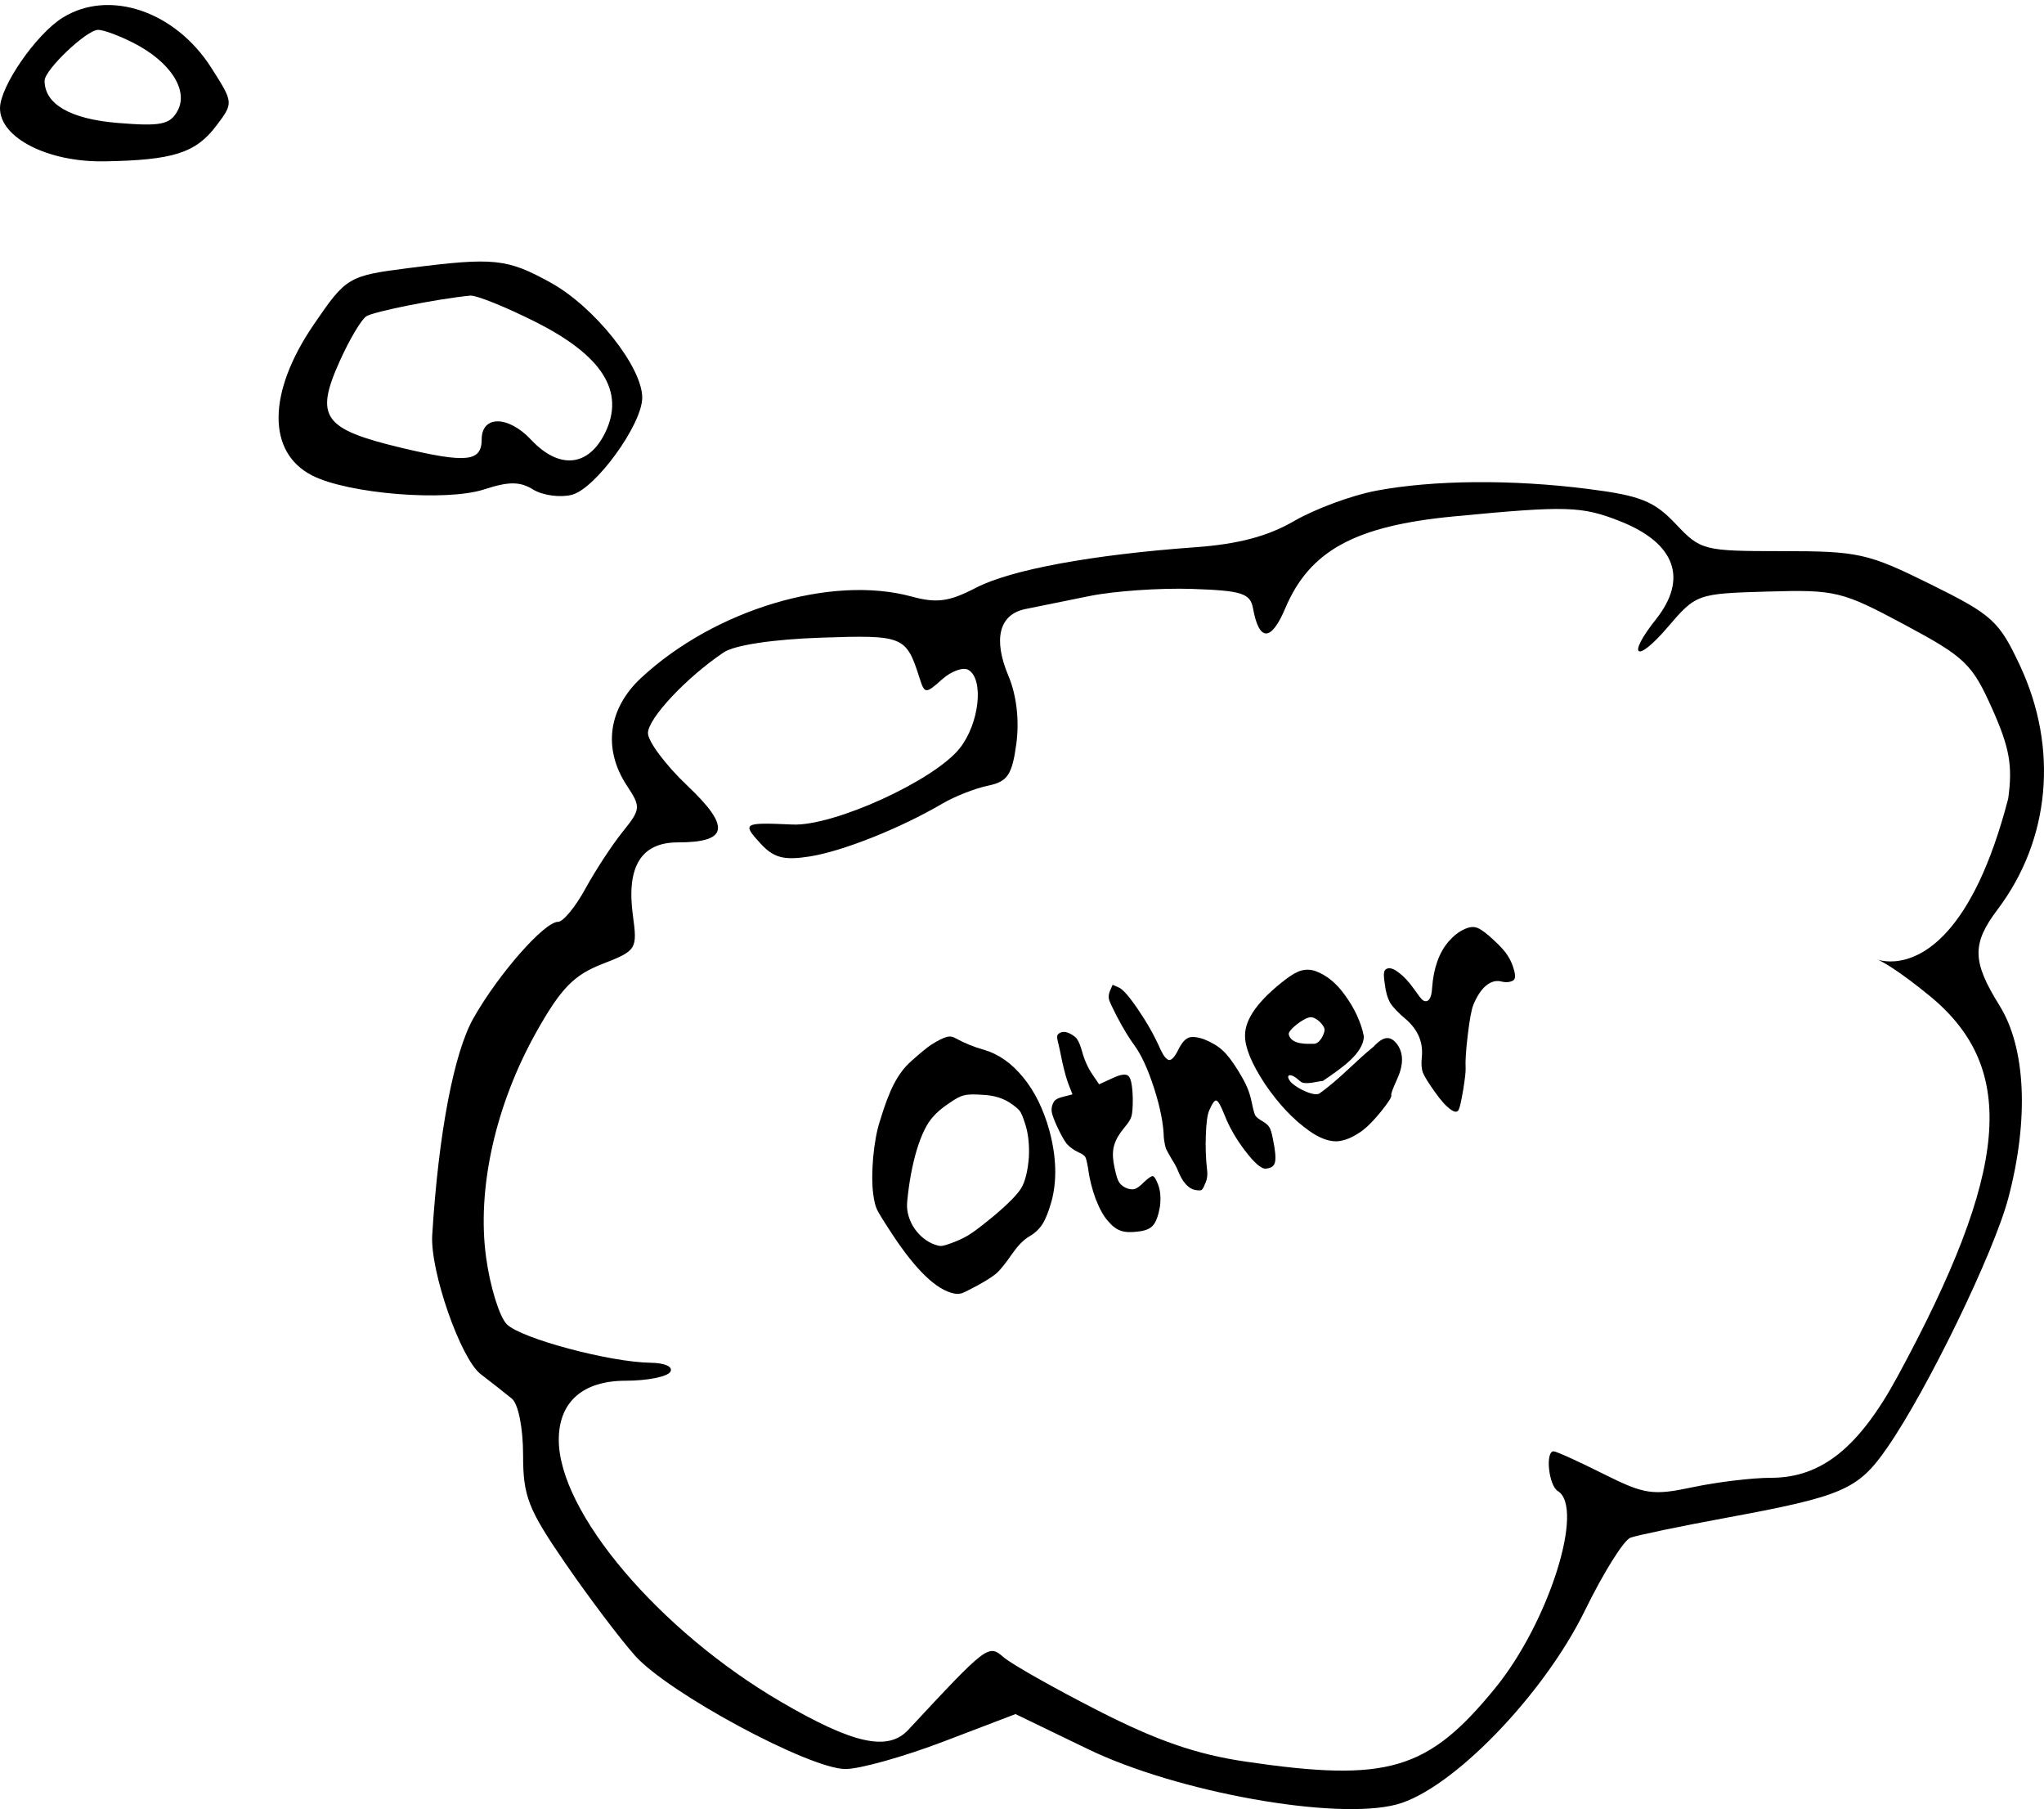 <?xml version="1.0" encoding="UTF-8" standalone="no"?>
<svg
   xmlns:dc="http://purl.org/dc/elements/1.1/"
   xmlns:cc="http://creativecommons.org/ns#"
   xmlns:rdf="http://www.w3.org/1999/02/22-rdf-syntax-ns#"
   xmlns:svg="http://www.w3.org/2000/svg"
   xmlns="http://www.w3.org/2000/svg"
   xmlns:sodipodi="http://sodipodi.sourceforge.net/DTD/sodipodi-0.dtd"
   xmlns:inkscape="http://www.inkscape.org/namespaces/inkscape"
   sodipodi:docname="bubble_rightbottom_other.svg"
   inkscape:version="1.0beta2 (unknown)"
   version="1.1"
   id="svg3236"
   height="288.728"
   width="326.3">
  <defs
     id="defs3238" />
  <sodipodi:namedview
     inkscape:document-rotation="0"
     inkscape:window-maximized="1"
     inkscape:window-y="27"
     inkscape:window-x="0"
     inkscape:window-height="983"
     inkscape:window-width="1920"
     fit-margin-bottom="0"
     fit-margin-right="0"
     fit-margin-left="-3.7"
     fit-margin-top="0.8"
     showgrid="false"
     inkscape:current-layer="layer1"
     inkscape:document-units="px"
     inkscape:cy="191.65787"
     inkscape:cx="207.4773"
     inkscape:zoom="5.6"
     inkscape:pageshadow="2"
     inkscape:pageopacity="0.0"
     borderopacity="1.0"
     bordercolor="#666666"
     pagecolor="#ffffff"
     id="base" />
  <g
     transform="translate(-484.494,-119.848)"
     id="layer1"
     inkscape:groupmode="layer"
     inkscape:label="Layer 1">
    <path
       sodipodi:nodetypes="ssscssscsssscssscssscccscsssccccsssssssccsssscsscsscssssssssssssssscsssssccsssssssssccssscsccsssssscscscsscssccssssssscc"
       inkscape:connector-curvature="0"
       id="path3110"
       d="m 494.461,122.69 c -4.222,2.645 -9.968,10.962 -9.968,14.43 0,4.738 7.657,8.631 16.674,8.478 10.982,-0.187 14.574,-1.331 17.866,-5.692 2.752,-3.646 2.751,-3.663 -0.819,-9.256 -5.786,-9.066 -16.339,-12.602 -23.753,-7.959 z m 11.376,4.025 c 5.842,2.988 8.784,7.524 7.009,10.805 -1.197,2.211 -2.666,2.513 -9.521,1.952 -7.603,-0.621 -11.712,-2.988 -11.712,-6.744 0,-1.744 6.712,-8.118 8.55,-8.118 0.858,0 3.411,0.947 5.674,2.105 z m 44.005,35.901 c -9.768,1.244 -10.07,1.423 -15.29,9.073 -7.362,10.789 -7.456,20.347 -0.237,24.04 5.749,2.941 21.4,4.205 27.481,2.22 3.921,-1.28 5.704,-1.273 7.816,0.032 1.505,0.93 4.274,1.308 6.155,0.84 3.774,-0.938 11.251,-11.243 11.251,-15.507 0,-4.918 -7.613,-14.486 -14.596,-18.346 -6.984,-3.859 -9.051,-4.075 -22.58,-2.352 z m 20.134,8.608 c 10.678,5.367 14.303,11.1 11.148,17.631 -2.658,5.501 -7.358,5.968 -11.846,1.179 -3.648,-3.894 -7.891,-3.924 -7.891,-0.058 0,3.57 -2.425,3.822 -12.846,1.334 -12.418,-2.965 -13.81,-4.895 -9.875,-13.693 1.577,-3.526 3.522,-6.812 4.322,-7.301 1.265,-0.773 11.501,-2.803 16.577,-3.287 0.955,-0.091 5.641,1.796 10.411,4.194 z m 134.143,26.954 c -3.842,0.726 -9.695,2.891 -13.006,4.81 -4.232,2.453 -8.923,3.699 -15.797,4.197 -16.525,1.196 -29.464,3.586 -35.024,6.47 -4.286,2.223 -6.268,2.493 -10.268,1.401 -12.837,-3.506 -31.434,2.077 -43.158,12.957 -5.314,4.931 -6.165,11.38 -2.275,17.252 2.23,3.366 2.193,3.751 -0.706,7.345 -1.683,2.086 -4.356,6.169 -5.942,9.074 -1.586,2.905 -3.547,5.282 -4.358,5.282 -2.196,0 -9.492,8.299 -13.499,15.356 -3.135,5.52 -5.593,18.438 -6.593,34.644 -0.353,5.722 4.528,19.728 7.731,22.183 1.768,1.355 4.016,3.123 4.995,3.929 1.015,0.836 1.78,4.684 1.78,8.96 0,6.622 0.788,8.643 6.764,17.336 3.72,5.412 8.723,12.038 11.118,14.725 5.299,5.944 27.843,18.079 33.587,18.079 2.286,0 9.329,-1.973 15.649,-4.384 l 11.492,-4.384 11.601,5.607 c 14.237,6.882 39.517,11.409 49.242,8.819 8.8,-2.344 23.44,-17.428 30.064,-30.976 2.927,-5.987 6.192,-11.206 7.255,-11.598 1.063,-0.392 8.021,-1.837 15.461,-3.212 18.468,-3.411 20.893,-4.469 25.516,-11.13 6.43,-9.265 17.064,-31.181 19.36,-39.901 3.306,-12.556 2.783,-23.942 -1.409,-30.675 -4.393,-7.054 -4.449,-9.874 -0.306,-15.36 8.393,-11.115 9.736,-25.725 3.574,-38.889 -3.35,-7.157 -4.398,-8.11 -14.292,-13.005 -9.99,-4.942 -11.51,-5.282 -23.624,-5.282 -12.62,0 -13.051,-0.11 -17.04,-4.331 -3.452,-3.653 -5.636,-4.528 -13.956,-5.588 -12.198,-1.554 -24.759,-1.448 -33.937,0.287 z m 39.038,4.872 c 8.781,3.475 10.844,9.154 5.683,15.644 -4.746,5.967 -3.143,7.117 1.826,1.309 4.594,-5.371 4.721,-5.416 15.998,-5.745 10.843,-0.316 11.852,-0.073 21.869,5.286 9.637,5.155 10.789,6.258 13.981,13.398 2.78,6.217 3.295,9.104 2.564,14.364 -11.387,43.829 -32.796,14.837 -12.322,31.66 13.879,11.552 12.453,27.754 -5.329,60.536 -6.182,11.397 -12.173,16.197 -20.216,16.197 -2.978,0 -8.592,0.674 -12.475,1.498 -6.416,1.361 -7.716,1.168 -14.262,-2.113 -3.962,-1.986 -7.544,-3.61 -7.962,-3.61 -1.366,0 -0.795,5.446 0.665,6.338 4.349,2.658 -1.449,20.958 -9.944,31.386 -10.782,13.235 -17.22,15.139 -39.894,11.797 -7.834,-1.154 -14.095,-3.315 -23.495,-8.108 -7.049,-3.594 -13.866,-7.445 -15.151,-8.559 -2.411,-2.09 -2.605,-1.942 -15.21,11.603 -3.238,3.479 -8.804,2.248 -20.369,-4.507 -19.417,-11.341 -35.419,-30.221 -35.419,-41.789 0,-6.04 3.837,-9.428 10.676,-9.428 3.434,0 6.639,-0.634 7.123,-1.408 0.505,-0.808 -0.826,-1.43 -3.12,-1.459 -6.516,-0.082 -20.669,-3.862 -22.966,-6.134 -1.172,-1.159 -2.661,-5.945 -3.31,-10.636 -1.518,-10.982 1.482,-24.412 8.068,-36.11 3.871,-6.876 5.934,-8.996 10.468,-10.758 5.493,-2.134 5.627,-2.346 4.889,-7.783 -1.052,-7.759 1.33,-11.628 7.159,-11.628 8.082,0 8.496,-2.457 1.525,-9.064 -3.451,-3.271 -6.274,-7.042 -6.274,-8.38 0,-2.341 6.165,-8.905 12.104,-12.889 1.714,-1.15 7.872,-2.081 15.473,-2.338 13.225,-0.448 13.641,-0.278 15.781,6.454 0.803,2.527 0.978,2.537 3.573,0.214 1.501,-1.343 3.41,-2.026 4.242,-1.517 2.503,1.53 1.709,8.584 -1.408,12.504 -4.104,5.161 -20.126,12.464 -26.691,12.165 -7.846,-0.356 -8.083,-0.219 -5.158,2.977 2.148,2.347 3.754,2.776 7.927,2.116 5.248,-0.83 14.489,-4.513 21.148,-8.428 1.958,-1.151 5.236,-2.439 7.285,-2.863 3.126,-0.646 3.855,-1.725 4.53,-6.702 0.503,-3.706 0.031,-7.762 -1.257,-10.811 -2.489,-5.891 -1.489,-9.834 2.708,-10.68 1.71,-0.345 6.313,-1.279 10.229,-2.075 3.916,-0.797 11.277,-1.308 16.357,-1.137 7.986,0.269 9.307,0.693 9.75,3.128 0.967,5.315 2.886,5.307 5.137,-0.022 3.894,-9.218 11.132,-13.166 26.913,-14.678 18.023,-1.727 20.411,-1.657 26.58,0.785 z"
       style="fill:#000000" />
    <g
       id="text3389"
       style="font-size:60.55px;font-style:normal;font-variant:normal;font-weight:500;font-stretch:normal;line-height:78%;letter-spacing:0px;word-spacing:0px;fill:#000000;fill-opacity:1;stroke:none;font-family:MMoneib-Yoken2-CalligraphyPen;-inkscape-font-specification:MMoneib-Yoken2-CalligraphyPen Medium"
       transform="matrix(0.931,-0.366,0.366,0.931,0,0)">
      <path
         id="path3463"
         style=""
         d="m 484.238,498.182 c 1.292,-0.242 2.2,-0.323 2.725,-0.242 0.525,0.04 0.969,0.303 1.332,0.787 1.05,1.251 2.2,2.341 3.451,3.27 1.938,1.494 3.35,3.633 4.238,6.418 0.888,2.745 1.15,5.873 0.787,9.385 -0.484,4.319 -1.756,7.871 -3.815,10.657 -1.009,1.332 -1.897,2.281 -2.664,2.846 -0.767,0.565 -1.695,0.928 -2.785,1.09 -0.969,0.161 -2.099,0.666 -3.391,1.514 -1.494,1.009 -2.644,1.675 -3.451,1.998 -0.807,0.283 -2.018,0.525 -3.633,0.727 -1.372,0.161 -2.281,0.242 -2.725,0.242 -0.444,-0.04 -0.848,-0.182 -1.211,-0.424 -2.382,-1.534 -4.279,-5.631 -5.692,-12.292 -0.525,-2.503 -0.807,-4.057 -0.848,-4.662 -0.04,-0.646 0.081,-1.514 0.363,-2.604 0.363,-1.453 1.07,-3.249 2.119,-5.389 1.09,-2.139 2.139,-3.815 3.149,-5.026 1.615,-2.059 3.027,-3.613 4.238,-4.662 1.251,-1.09 2.543,-1.877 3.875,-2.361 1.857,-0.686 3.169,-1.11 3.936,-1.272 m 4.905,10.536 c -1.413,-0.686 -2.402,-1.05 -2.967,-1.09 -0.565,-0.121 -1.494,-0.02 -2.785,0.303 -1.292,0.283 -2.341,0.646 -3.149,1.09 -1.251,0.606 -2.684,1.917 -4.299,3.936 -1.574,2.018 -3.048,4.38 -4.42,7.084 -0.606,1.171 -0.807,2.483 -0.606,3.936 0.242,1.453 0.828,2.684 1.756,3.694 0.525,0.525 0.949,0.848 1.272,0.969 0.323,0.121 1.09,0.182 2.301,0.182 1.09,10e-6 2.079,-0.101 2.967,-0.303 0.928,-0.202 2.382,-0.626 4.36,-1.272 2.866,-0.969 4.763,-1.816 5.692,-2.543 0.969,-0.767 1.938,-2.139 2.906,-4.117 0.848,-1.897 1.312,-3.633 1.393,-5.207 0.081,-1.13 0.06,-1.877 -0.06,-2.24 -0.121,-0.404 -0.464,-1.009 -1.029,-1.816 -0.807,-1.09 -1.917,-1.958 -3.33,-2.604" />
      <path
         id="path3465"
         style=""
         d="m 502.311,512.169 c -10e-6,-0.888 0.121,-2.119 0.363,-3.694 0.283,-1.615 0.444,-2.583 0.484,-2.906 0.081,-0.727 0.182,-1.171 0.303,-1.332 0.121,-0.202 0.363,-0.303 0.727,-0.303 0.525,3e-5 1.029,0.323 1.514,0.969 0.323,0.404 0.505,0.787 0.545,1.15 0.081,0.323 0.081,0.949 0,1.877 -0.161,1.453 -0.101,2.805 0.182,4.057 l 0.424,1.877 2.18,-0.121 c 1.534,-0.121 2.422,0.081 2.664,0.605 0.242,0.484 0.02,1.675 -0.666,3.572 -0.484,1.251 -0.888,2.099 -1.211,2.543 -0.283,0.404 -0.848,0.828 -1.695,1.272 -1.171,0.646 -2.018,1.312 -2.543,1.998 -0.525,0.646 -0.908,1.514 -1.15,2.604 -0.283,1.413 -0.404,2.402 -0.363,2.967 0.04,0.525 0.262,1.009 0.666,1.453 0.444,0.444 0.868,0.686 1.272,0.727 0.404,0.04 1.009,-0.121 1.816,-0.484 0.928,-0.363 1.473,-0.484 1.635,-0.363 0.202,0.081 0.303,0.585 0.303,1.514 -10e-6,1.05 -0.343,2.2 -1.029,3.451 -0.767,1.251 -1.473,2.039 -2.119,2.361 -0.606,0.323 -1.433,0.343 -2.483,0.061 -1.171,-0.283 -2.039,-0.666 -2.604,-1.15 -0.565,-0.484 -1.009,-1.211 -1.332,-2.18 -0.363,-0.928 -0.545,-2.261 -0.545,-3.996 0.04,-1.736 0.262,-3.411 0.666,-5.026 0.202,-0.969 0.283,-1.574 0.242,-1.816 -0.04,-0.283 -0.283,-0.646 -0.727,-1.09 -0.606,-0.646 -1.029,-1.312 -1.272,-1.998 -0.202,-0.727 -0.343,-1.837 -0.424,-3.33 -0.04,-1.09 -0.02,-1.816 0.06,-2.18 0.081,-0.404 0.262,-0.767 0.545,-1.09 0.283,-0.323 0.545,-0.505 0.787,-0.545 0.283,-0.081 0.727,-0.081 1.332,0 l 1.453,0.182 0,-1.635" />
      <path
         id="path3467"
         style=""
         d="m 513.881,500.664 0.787,-0.787 0.727,0.727 c 0.525,0.484 1.07,1.998 1.635,4.541 0.565,2.503 0.888,4.864 0.969,7.084 0.081,1.211 0.303,1.917 0.666,2.119 0.404,0.162 1.05,-0.161 1.938,-0.969 0.888,-0.807 1.635,-1.211 2.24,-1.211 0.605,2e-5 1.352,0.384 2.24,1.15 0.969,0.928 1.655,1.817 2.059,2.664 0.444,0.848 0.828,2.16 1.15,3.936 0.242,1.372 0.363,2.382 0.363,3.027 0.04,0.646 -0.02,1.473 -0.182,2.483 -0.202,1.13 -0.283,1.857 -0.242,2.18 0.04,0.283 0.283,0.706 0.727,1.272 0.404,0.525 0.626,0.949 0.666,1.272 0.081,0.323 0.04,0.928 -0.121,1.816 -0.323,1.938 -0.686,3.189 -1.09,3.754 -0.363,0.525 -0.969,0.646 -1.816,0.363 -0.646,-0.283 -1.292,-1.554 -1.938,-3.815 -0.646,-2.26 -0.969,-4.42 -0.969,-6.479 -10e-6,-1.615 -0.121,-2.503 -0.363,-2.664 -0.202,-0.202 -0.747,0.141 -1.635,1.029 -0.525,0.525 -1.171,1.675 -1.938,3.451 -0.767,1.736 -1.393,3.512 -1.877,5.328 -0.202,0.807 -0.606,1.473 -1.211,1.998 -0.323,0.363 -0.585,0.565 -0.787,0.605 -0.202,10e-6 -0.464,-0.101 -0.787,-0.303 -1.05,-0.565 -1.574,-1.917 -1.574,-4.057 0,-0.484 -0.081,-1.13 -0.242,-1.938 -0.121,-0.807 -0.202,-1.413 -0.242,-1.816 0,-0.404 0.101,-1.009 0.303,-1.816 0.767,-2.099 1.251,-4.743 1.453,-7.932 0.202,-3.189 0.06,-5.712 -0.424,-7.569 -0.363,-1.332 -0.666,-3.088 -0.908,-5.268 -0.161,-1.615 -0.222,-2.604 -0.182,-2.967 0.04,-0.404 0.242,-0.807 0.605,-1.211" />
      <path
         transform="rotate(21.48,-558.183,1217.271)"
         d="M 208.719 154.438 C 208.344 154.422 207.965 154.46 207.594 154.562 C 206.888 154.753 206.031 155.235 205 156.031 C 200.739 159.313 198.608 162.267 198.594 164.875 C 198.553 166.756 199.595 169.352 201.75 172.625 C 203.928 175.846 206.289 178.342 208.812 180.125 C 210.38 181.243 211.821 181.805 213.125 181.812 C 214.414 181.782 215.824 181.193 217.375 180.062 C 218.211 179.43 219.204 178.403 220.344 177 C 221.506 175.545 222.041 174.7 221.938 174.438 C 221.864 174.25 222.168 173.418 222.844 171.938 C 223.898 169.657 223.903 167.805 222.906 166.375 C 222.356 165.637 221.804 165.287 221.219 165.344 C 220.619 165.363 219.916 165.831 219.094 166.719 C 216.206 169.049 213.585 171.996 210.406 174.219 C 209.88 174.426 208.983 174.224 207.75 173.625 C 206.502 172.988 205.768 172.382 205.531 171.781 C 205.428 171.518 205.468 171.355 205.656 171.281 C 206.061 171.209 206.622 171.517 207.375 172.219 C 208.091 172.935 210.183 172.205 211 172.188 C 214.159 170.047 217.443 167.762 217.562 165.094 C 217.118 162.753 215.968 160.451 214.562 158.531 C 213.194 156.597 211.617 155.303 209.844 154.656 C 209.466 154.523 209.093 154.453 208.719 154.438 z M 209.068 162.014 C 210.055 162.014 211.289 163.388 211.289 164.004 C 211.289 164.62 210.553 166.256 209.566 166.256 C 208.58 166.256 205.976 166.456 205.57 164.762 C 205.405 164.07 208.082 162.014 209.068 162.014 z "
         id="path3469" />
      <path
         id="path3471"
         style=""
         d="m 567.071,513.077 c 1.09,-0.565 2.099,-0.868 3.027,-0.908 0.928,-0.081 1.635,0.121 2.119,0.605 0.484,0.484 1.05,1.413 1.695,2.785 0.646,1.332 1.029,2.382 1.15,3.149 0.161,0.807 0.182,1.675 0.06,2.604 -0.081,0.565 -0.202,0.928 -0.363,1.09 -0.121,0.161 -0.323,0.242 -0.606,0.242 -0.484,2e-5 -0.969,-0.161 -1.453,-0.484 -0.727,-0.565 -1.594,-0.686 -2.604,-0.363 -0.969,0.323 -1.978,1.029 -3.027,2.119 -0.565,0.606 -1.433,1.998 -2.604,4.178 -1.171,2.18 -1.917,3.774 -2.24,4.783 -0.161,0.484 -0.706,1.514 -1.635,3.088 -0.928,1.534 -1.534,2.422 -1.816,2.664 -0.525,0.484 -1.13,-0.101 -1.816,-1.756 -0.242,-0.646 -0.464,-1.372 -0.666,-2.18 -0.444,-1.776 -0.666,-2.987 -0.666,-3.633 0,-0.646 0.242,-1.433 0.727,-2.361 1.09,-2.099 1.05,-4.279 -0.121,-6.539 -0.767,-1.413 -1.231,-2.543 -1.393,-3.391 -0.121,-0.888 -0.02,-1.938 0.303,-3.149 0.202,-0.888 0.383,-1.453 0.545,-1.695 0.161,-0.283 0.383,-0.424 0.666,-0.424 0.525,3e-5 1.029,0.424 1.514,1.272 0.525,0.807 0.969,1.938 1.332,3.391 0.242,1.05 0.444,1.736 0.606,2.059 0.161,0.283 0.383,0.424 0.666,0.424 0.484,-0.04 0.969,-0.585 1.453,-1.635 1.372,-2.866 3.088,-4.844 5.147,-5.934" />
    </g>
  </g>
</svg>
